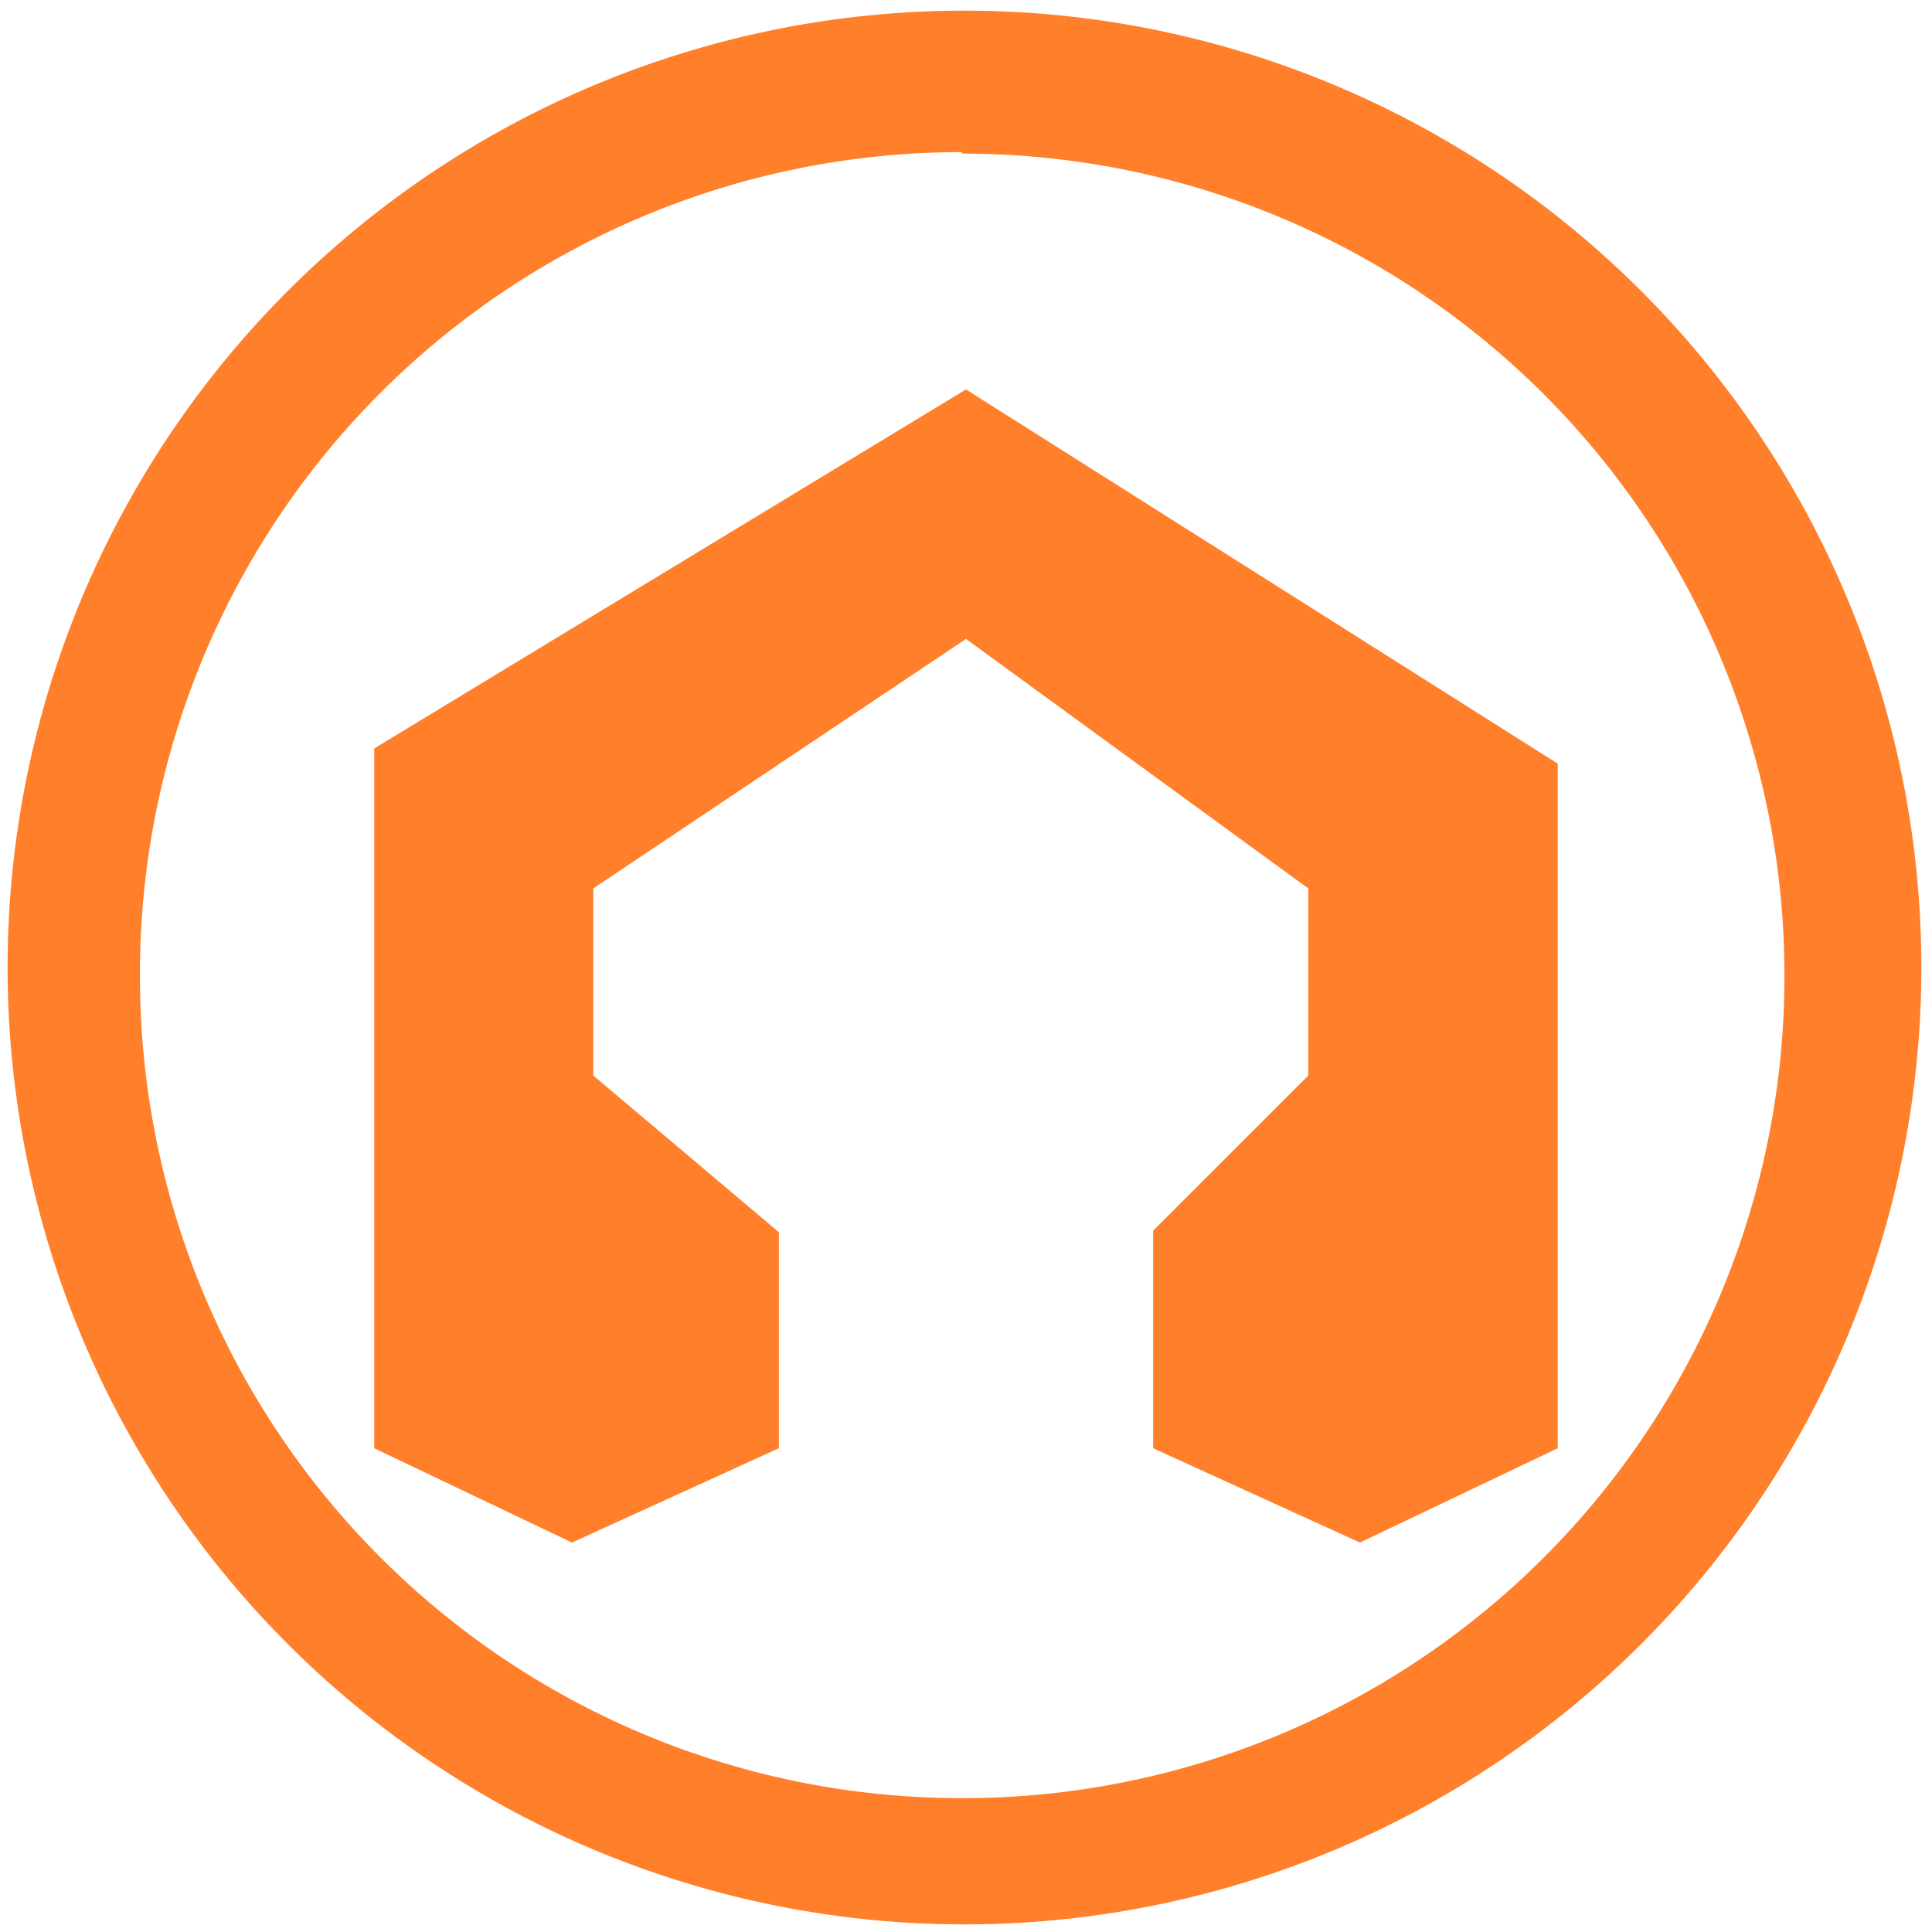 <svg xmlns="http://www.w3.org/2000/svg" width="48" height="48" viewBox="0 0 12.7 12.7"><path fill="#ff7f2a" d="M6.34.07a6.29 6.29 0 0 0-6.29 6.3 6.29 6.29 0 0 0 6.3 6.28 6.29 6.29 0 0 0 6.28-6.29A6.29 6.29 0 0 0 6.34.07zm-.01.94a5.4 5.4 0 0 1 5.4 5.4 5.4 5.4 0 0 1-5.4 5.41 5.4 5.4 0 0 1-5.41-5.4A5.4 5.4 0 0 1 6.32 1zm.02 1.55L2.46 4.92v4.6l1.3.62 1.36-.62V8.1L3.9 7.07V5.84L6.35 4.2 8.6 5.84v1.23L7.58 8.09v1.43l1.36.62 1.3-.62v-4.5L6.35 2.56z"/></svg>